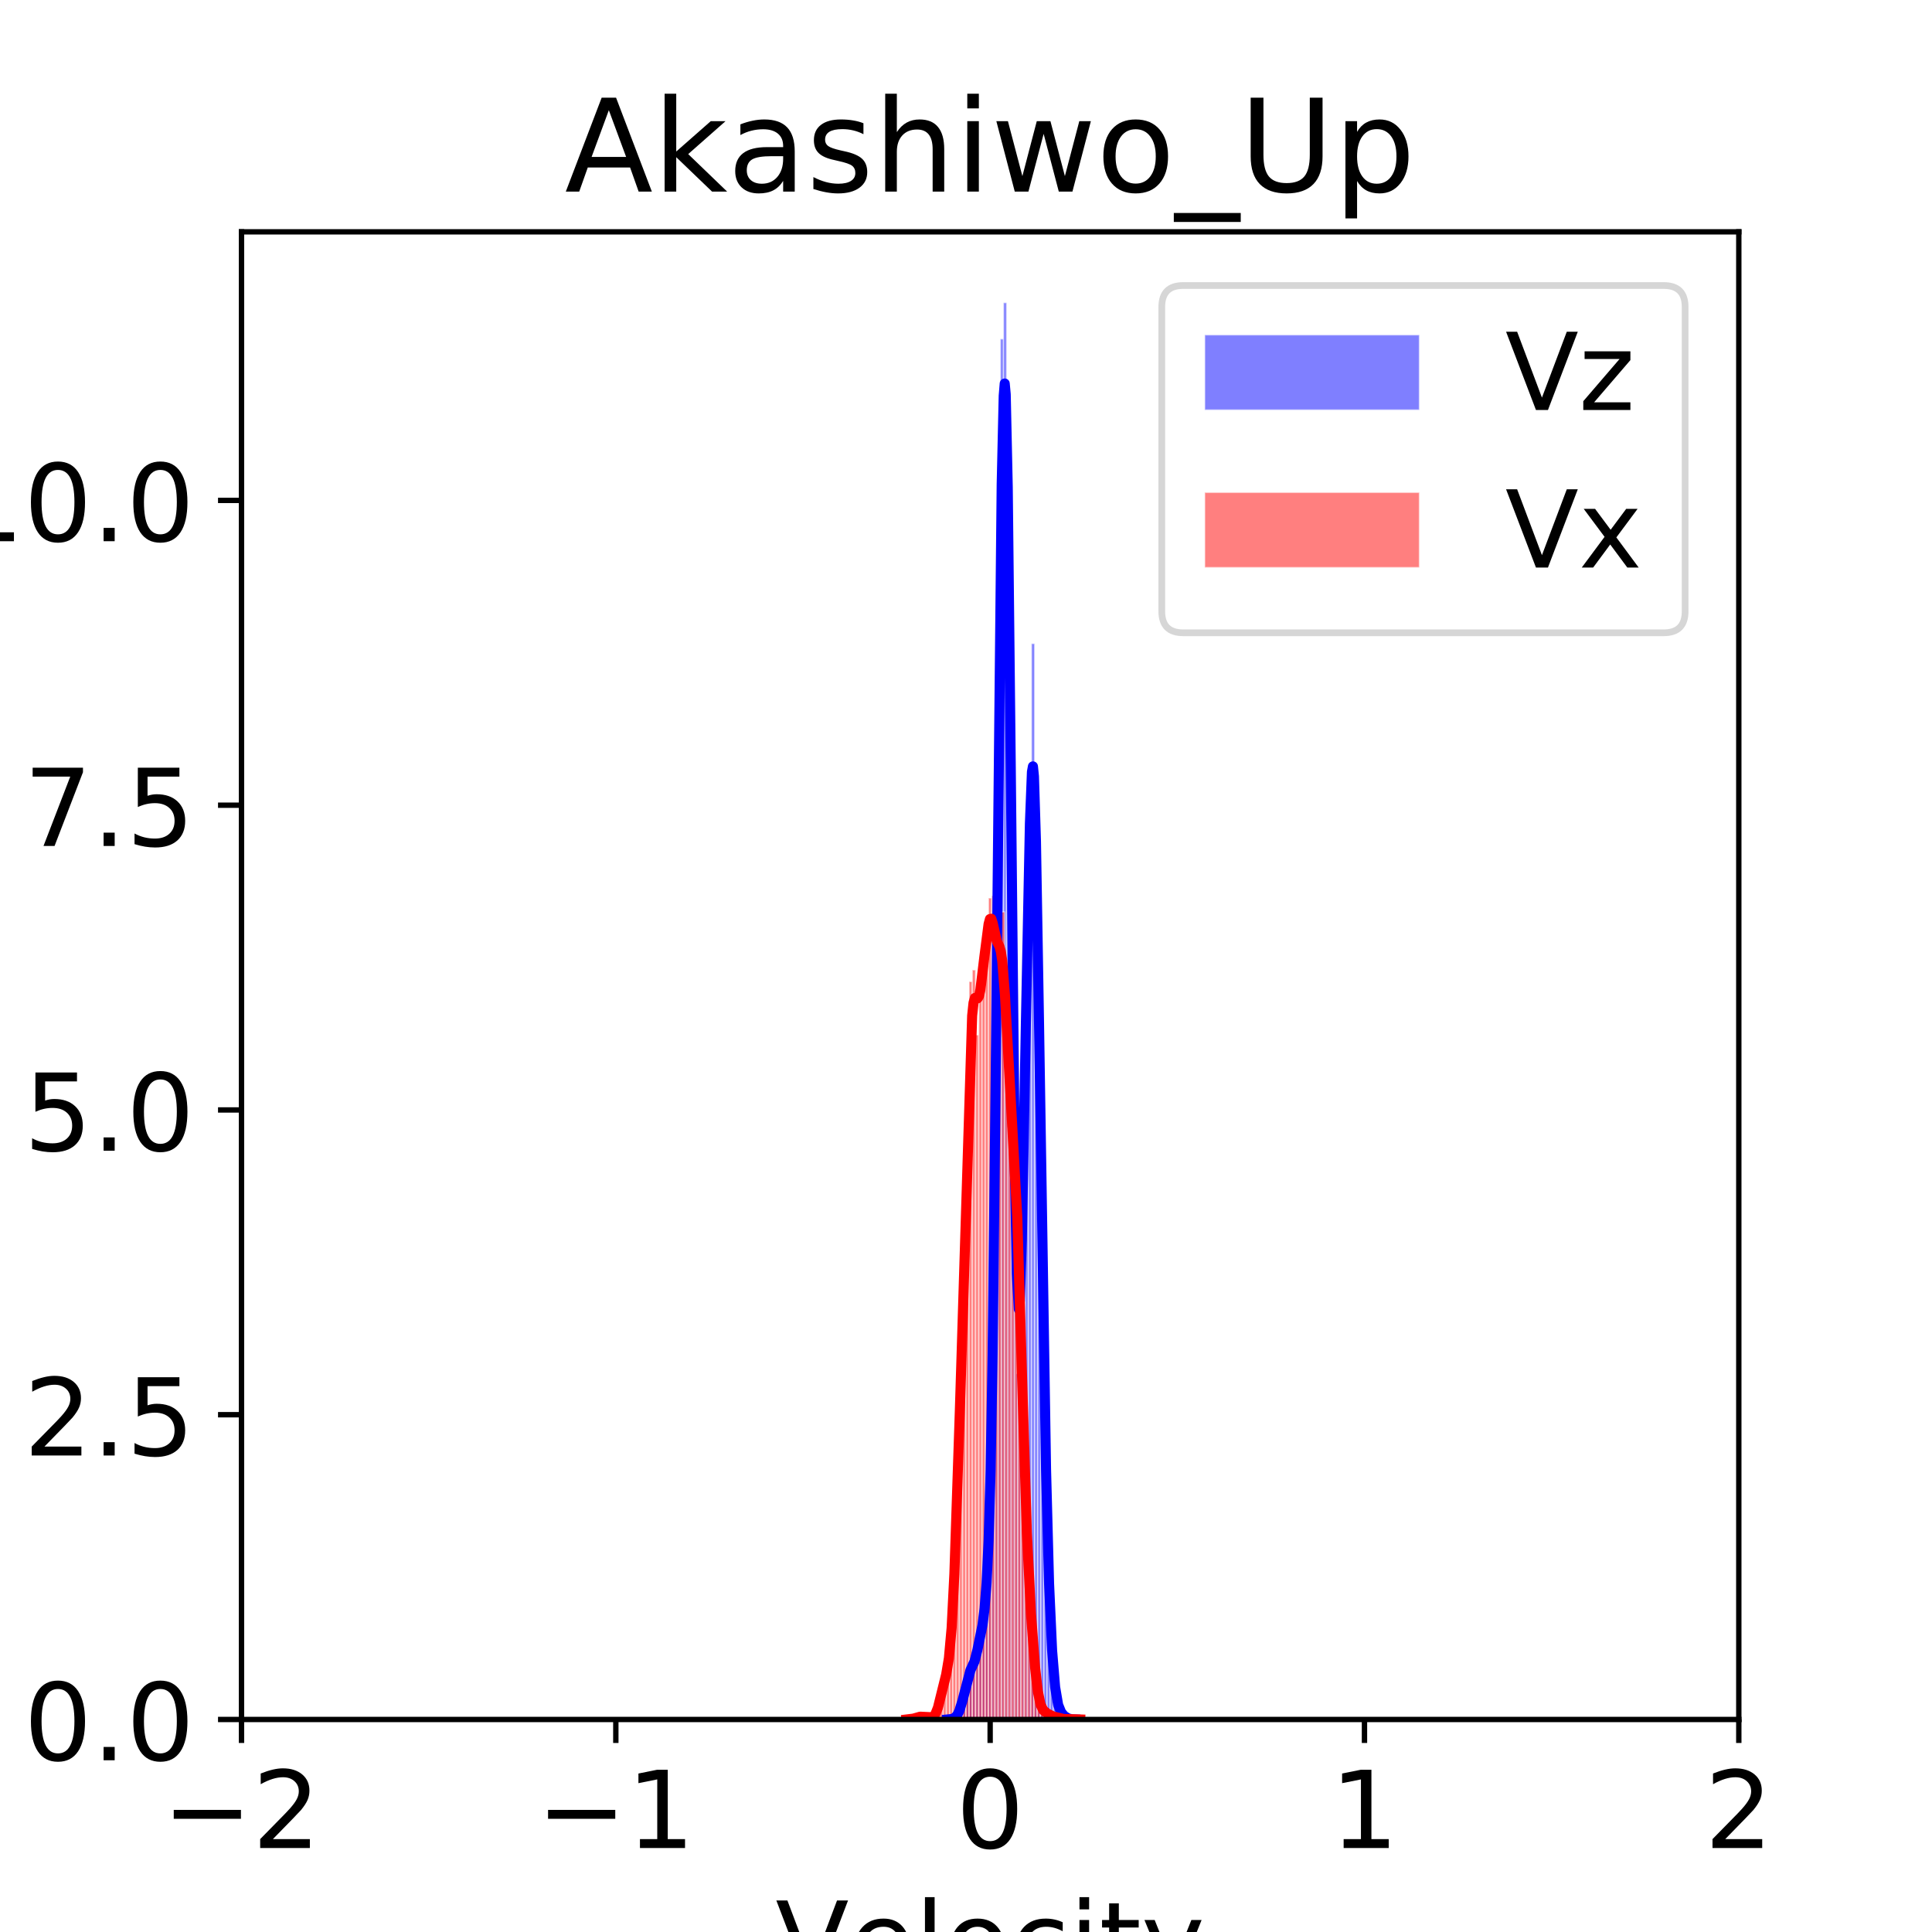 <?xml version="1.0" encoding="utf-8" standalone="no"?>
<!DOCTYPE svg PUBLIC "-//W3C//DTD SVG 1.1//EN"
  "http://www.w3.org/Graphics/SVG/1.1/DTD/svg11.dtd">
<!-- Created with matplotlib (https://matplotlib.org/) -->
<svg height="288pt" version="1.1" viewBox="0 0 288 288" width="288pt" xmlns="http://www.w3.org/2000/svg" xmlns:xlink="http://www.w3.org/1999/xlink">
 <defs>
  <style type="text/css">
*{stroke-linecap:butt;stroke-linejoin:round;}
  </style>
 </defs>
 <g id="figure_1">
  <g id="patch_1">
   <path d="M 0 288 
L 288 288 
L 288 0 
L 0 0 
z
" style="fill:#ffffff;"/>
  </g>
  <g id="axes_1">
   <g id="patch_2">
    <path d="M 36 256.32 
L 259.2 256.32 
L 259.2 34.56 
L 36 34.56 
z
" style="fill:#ffffff;"/>
   </g>
   <g id="patch_3">
    <path clip-path="url(#p0634ae061c)" d="M 142.639 256.32 
L 143.102 256.32 
L 143.102 255.239 
L 142.639 255.239 
z
" style="fill:#0000ff;opacity:0.5;stroke:#ffffff;stroke-linejoin:miter;stroke-width:0.2;"/>
   </g>
   <g id="patch_4">
    <path clip-path="url(#p0634ae061c)" d="M 143.102 256.32 
L 143.566 256.32 
L 143.566 255.239 
L 143.102 255.239 
z
" style="fill:#0000ff;opacity:0.5;stroke:#ffffff;stroke-linejoin:miter;stroke-width:0.2;"/>
   </g>
   <g id="patch_5">
    <path clip-path="url(#p0634ae061c)" d="M 143.566 256.32 
L 144.029 256.32 
L 144.029 252.355 
L 143.566 252.355 
z
" style="fill:#0000ff;opacity:0.5;stroke:#ffffff;stroke-linejoin:miter;stroke-width:0.2;"/>
   </g>
   <g id="patch_6">
    <path clip-path="url(#p0634ae061c)" d="M 144.029 256.32 
L 144.492 256.32 
L 144.492 248.391 
L 144.029 248.391 
z
" style="fill:#0000ff;opacity:0.5;stroke:#ffffff;stroke-linejoin:miter;stroke-width:0.2;"/>
   </g>
   <g id="patch_7">
    <path clip-path="url(#p0634ae061c)" d="M 144.492 256.32 
L 144.956 256.32 
L 144.956 249.112 
L 144.492 249.112 
z
" style="fill:#0000ff;opacity:0.5;stroke:#ffffff;stroke-linejoin:miter;stroke-width:0.2;"/>
   </g>
   <g id="patch_8">
    <path clip-path="url(#p0634ae061c)" d="M 144.956 256.32 
L 145.419 256.32 
L 145.419 249.112 
L 144.956 249.112 
z
" style="fill:#0000ff;opacity:0.5;stroke:#ffffff;stroke-linejoin:miter;stroke-width:0.2;"/>
   </g>
   <g id="patch_9">
    <path clip-path="url(#p0634ae061c)" d="M 145.419 256.32 
L 145.883 256.32 
L 145.883 246.589 
L 145.419 246.589 
z
" style="fill:#0000ff;opacity:0.5;stroke:#ffffff;stroke-linejoin:miter;stroke-width:0.2;"/>
   </g>
   <g id="patch_10">
    <path clip-path="url(#p0634ae061c)" d="M 145.883 256.32 
L 146.346 256.32 
L 146.346 242.985 
L 145.883 242.985 
z
" style="fill:#0000ff;opacity:0.5;stroke:#ffffff;stroke-linejoin:miter;stroke-width:0.2;"/>
   </g>
   <g id="patch_11">
    <path clip-path="url(#p0634ae061c)" d="M 146.346 256.32 
L 146.81 256.32 
L 146.81 244.426 
L 146.346 244.426 
z
" style="fill:#0000ff;opacity:0.5;stroke:#ffffff;stroke-linejoin:miter;stroke-width:0.2;"/>
   </g>
   <g id="patch_12">
    <path clip-path="url(#p0634ae061c)" d="M 146.81 256.32 
L 147.273 256.32 
L 147.273 236.497 
L 146.81 236.497 
z
" style="fill:#0000ff;opacity:0.5;stroke:#ffffff;stroke-linejoin:miter;stroke-width:0.2;"/>
   </g>
   <g id="patch_13">
    <path clip-path="url(#p0634ae061c)" d="M 147.273 256.32 
L 147.736 256.32 
L 147.736 230.01 
L 147.273 230.01 
z
" style="fill:#0000ff;opacity:0.5;stroke:#ffffff;stroke-linejoin:miter;stroke-width:0.2;"/>
   </g>
   <g id="patch_14">
    <path clip-path="url(#p0634ae061c)" d="M 147.736 256.32 
L 148.2 256.32 
L 148.2 216.315 
L 147.736 216.315 
z
" style="fill:#0000ff;opacity:0.5;stroke:#ffffff;stroke-linejoin:miter;stroke-width:0.2;"/>
   </g>
   <g id="patch_15">
    <path clip-path="url(#p0634ae061c)" d="M 148.2 256.32 
L 148.663 256.32 
L 148.663 167.299 
L 148.2 167.299 
z
" style="fill:#0000ff;opacity:0.5;stroke:#ffffff;stroke-linejoin:miter;stroke-width:0.2;"/>
   </g>
   <g id="patch_16">
    <path clip-path="url(#p0634ae061c)" d="M 148.663 256.32 
L 149.127 256.32 
L 149.127 102.065 
L 148.663 102.065 
z
" style="fill:#0000ff;opacity:0.5;stroke:#ffffff;stroke-linejoin:miter;stroke-width:0.2;"/>
   </g>
   <g id="patch_17">
    <path clip-path="url(#p0634ae061c)" d="M 149.127 256.32 
L 149.59 256.32 
L 149.59 50.526 
L 149.127 50.526 
z
" style="fill:#0000ff;opacity:0.5;stroke:#ffffff;stroke-linejoin:miter;stroke-width:0.2;"/>
   </g>
   <g id="patch_18">
    <path clip-path="url(#p0634ae061c)" d="M 149.59 256.32 
L 150.054 256.32 
L 150.054 45.12 
L 149.59 45.12 
z
" style="fill:#0000ff;opacity:0.5;stroke:#ffffff;stroke-linejoin:miter;stroke-width:0.2;"/>
   </g>
   <g id="patch_19">
    <path clip-path="url(#p0634ae061c)" d="M 150.054 256.32 
L 150.517 256.32 
L 150.517 59.176 
L 150.054 59.176 
z
" style="fill:#0000ff;opacity:0.5;stroke:#ffffff;stroke-linejoin:miter;stroke-width:0.2;"/>
   </g>
   <g id="patch_20">
    <path clip-path="url(#p0634ae061c)" d="M 150.517 256.32 
L 150.98 256.32 
L 150.98 119.725 
L 150.517 119.725 
z
" style="fill:#0000ff;opacity:0.5;stroke:#ffffff;stroke-linejoin:miter;stroke-width:0.2;"/>
   </g>
   <g id="patch_21">
    <path clip-path="url(#p0634ae061c)" d="M 150.98 256.32 
L 151.444 256.32 
L 151.444 187.482 
L 150.98 187.482 
z
" style="fill:#0000ff;opacity:0.5;stroke:#ffffff;stroke-linejoin:miter;stroke-width:0.2;"/>
   </g>
   <g id="patch_22">
    <path clip-path="url(#p0634ae061c)" d="M 151.444 256.32 
L 151.907 256.32 
L 151.907 204.781 
L 151.444 204.781 
z
" style="fill:#0000ff;opacity:0.5;stroke:#ffffff;stroke-linejoin:miter;stroke-width:0.2;"/>
   </g>
   <g id="patch_23">
    <path clip-path="url(#p0634ae061c)" d="M 151.907 256.32 
L 152.371 256.32 
L 152.371 203.7 
L 151.907 203.7 
z
" style="fill:#0000ff;opacity:0.5;stroke:#ffffff;stroke-linejoin:miter;stroke-width:0.2;"/>
   </g>
   <g id="patch_24">
    <path clip-path="url(#p0634ae061c)" d="M 152.371 256.32 
L 152.834 256.32 
L 152.834 174.507 
L 152.371 174.507 
z
" style="fill:#0000ff;opacity:0.5;stroke:#ffffff;stroke-linejoin:miter;stroke-width:0.2;"/>
   </g>
   <g id="patch_25">
    <path clip-path="url(#p0634ae061c)" d="M 152.834 256.32 
L 153.298 256.32 
L 153.298 141.349 
L 152.834 141.349 
z
" style="fill:#0000ff;opacity:0.5;stroke:#ffffff;stroke-linejoin:miter;stroke-width:0.2;"/>
   </g>
   <g id="patch_26">
    <path clip-path="url(#p0634ae061c)" d="M 153.298 256.32 
L 153.761 256.32 
L 153.761 117.202 
L 153.298 117.202 
z
" style="fill:#0000ff;opacity:0.5;stroke:#ffffff;stroke-linejoin:miter;stroke-width:0.2;"/>
   </g>
   <g id="patch_27">
    <path clip-path="url(#p0634ae061c)" d="M 153.761 256.32 
L 154.225 256.32 
L 154.225 95.938 
L 153.761 95.938 
z
" style="fill:#0000ff;opacity:0.5;stroke:#ffffff;stroke-linejoin:miter;stroke-width:0.2;"/>
   </g>
   <g id="patch_28">
    <path clip-path="url(#p0634ae061c)" d="M 154.225 256.32 
L 154.688 256.32 
L 154.688 121.527 
L 154.225 121.527 
z
" style="fill:#0000ff;opacity:0.5;stroke:#ffffff;stroke-linejoin:miter;stroke-width:0.2;"/>
   </g>
   <g id="patch_29">
    <path clip-path="url(#p0634ae061c)" d="M 154.688 256.32 
L 155.151 256.32 
L 155.151 153.243 
L 154.688 153.243 
z
" style="fill:#0000ff;opacity:0.5;stroke:#ffffff;stroke-linejoin:miter;stroke-width:0.2;"/>
   </g>
   <g id="patch_30">
    <path clip-path="url(#p0634ae061c)" d="M 155.151 256.32 
L 155.615 256.32 
L 155.615 185.68 
L 155.151 185.68 
z
" style="fill:#0000ff;opacity:0.5;stroke:#ffffff;stroke-linejoin:miter;stroke-width:0.2;"/>
   </g>
   <g id="patch_31">
    <path clip-path="url(#p0634ae061c)" d="M 155.615 256.32 
L 156.078 256.32 
L 156.078 223.523 
L 155.615 223.523 
z
" style="fill:#0000ff;opacity:0.5;stroke:#ffffff;stroke-linejoin:miter;stroke-width:0.2;"/>
   </g>
   <g id="patch_32">
    <path clip-path="url(#p0634ae061c)" d="M 156.078 256.32 
L 156.542 256.32 
L 156.542 237.218 
L 156.078 237.218 
z
" style="fill:#0000ff;opacity:0.5;stroke:#ffffff;stroke-linejoin:miter;stroke-width:0.2;"/>
   </g>
   <g id="patch_33">
    <path clip-path="url(#p0634ae061c)" d="M 156.542 256.32 
L 157.005 256.32 
L 157.005 248.031 
L 156.542 248.031 
z
" style="fill:#0000ff;opacity:0.5;stroke:#ffffff;stroke-linejoin:miter;stroke-width:0.2;"/>
   </g>
   <g id="patch_34">
    <path clip-path="url(#p0634ae061c)" d="M 157.005 256.32 
L 157.469 256.32 
L 157.469 252.716 
L 157.005 252.716 
z
" style="fill:#0000ff;opacity:0.5;stroke:#ffffff;stroke-linejoin:miter;stroke-width:0.2;"/>
   </g>
   <g id="patch_35">
    <path clip-path="url(#p0634ae061c)" d="M 157.469 256.32 
L 157.932 256.32 
L 157.932 254.518 
L 157.469 254.518 
z
" style="fill:#0000ff;opacity:0.5;stroke:#ffffff;stroke-linejoin:miter;stroke-width:0.2;"/>
   </g>
   <g id="patch_36">
    <path clip-path="url(#p0634ae061c)" d="M 157.932 256.32 
L 158.395 256.32 
L 158.395 255.96 
L 157.932 255.96 
z
" style="fill:#0000ff;opacity:0.5;stroke:#ffffff;stroke-linejoin:miter;stroke-width:0.2;"/>
   </g>
   <g id="patch_37">
    <path clip-path="url(#p0634ae061c)" d="M 158.395 256.32 
L 158.859 256.32 
L 158.859 255.599 
L 158.395 255.599 
z
" style="fill:#0000ff;opacity:0.5;stroke:#ffffff;stroke-linejoin:miter;stroke-width:0.2;"/>
   </g>
   <g id="patch_38">
    <path clip-path="url(#p0634ae061c)" d="M 136.731 256.32 
L 137.214 256.32 
L 137.214 255.282 
L 136.731 255.282 
z
" style="fill:#ff0000;opacity:0.5;stroke:#ffffff;stroke-linejoin:miter;stroke-width:0.2;"/>
   </g>
   <g id="patch_39">
    <path clip-path="url(#p0634ae061c)" d="M 137.214 256.32 
L 137.697 256.32 
L 137.697 256.32 
L 137.214 256.32 
z
" style="fill:#ff0000;opacity:0.5;stroke:#ffffff;stroke-linejoin:miter;stroke-width:0.2;"/>
   </g>
   <g id="patch_40">
    <path clip-path="url(#p0634ae061c)" d="M 137.697 256.32 
L 138.18 256.32 
L 138.18 255.974 
L 137.697 255.974 
z
" style="fill:#ff0000;opacity:0.5;stroke:#ffffff;stroke-linejoin:miter;stroke-width:0.2;"/>
   </g>
   <g id="patch_41">
    <path clip-path="url(#p0634ae061c)" d="M 138.18 256.32 
L 138.663 256.32 
L 138.663 255.974 
L 138.18 255.974 
z
" style="fill:#ff0000;opacity:0.5;stroke:#ffffff;stroke-linejoin:miter;stroke-width:0.2;"/>
   </g>
   <g id="patch_42">
    <path clip-path="url(#p0634ae061c)" d="M 138.663 256.32 
L 139.146 256.32 
L 139.146 256.32 
L 138.663 256.32 
z
" style="fill:#ff0000;opacity:0.5;stroke:#ffffff;stroke-linejoin:miter;stroke-width:0.2;"/>
   </g>
   <g id="patch_43">
    <path clip-path="url(#p0634ae061c)" d="M 139.146 256.32 
L 139.629 256.32 
L 139.629 255.974 
L 139.146 255.974 
z
" style="fill:#ff0000;opacity:0.5;stroke:#ffffff;stroke-linejoin:miter;stroke-width:0.2;"/>
   </g>
   <g id="patch_44">
    <path clip-path="url(#p0634ae061c)" d="M 139.629 256.32 
L 140.111 256.32 
L 140.111 255.628 
L 139.629 255.628 
z
" style="fill:#ff0000;opacity:0.5;stroke:#ffffff;stroke-linejoin:miter;stroke-width:0.2;"/>
   </g>
   <g id="patch_45">
    <path clip-path="url(#p0634ae061c)" d="M 140.111 256.32 
L 140.594 256.32 
L 140.594 252.169 
L 140.111 252.169 
z
" style="fill:#ff0000;opacity:0.5;stroke:#ffffff;stroke-linejoin:miter;stroke-width:0.2;"/>
   </g>
   <g id="patch_46">
    <path clip-path="url(#p0634ae061c)" d="M 140.594 256.32 
L 141.077 256.32 
L 141.077 250.093 
L 140.594 250.093 
z
" style="fill:#ff0000;opacity:0.5;stroke:#ffffff;stroke-linejoin:miter;stroke-width:0.2;"/>
   </g>
   <g id="patch_47">
    <path clip-path="url(#p0634ae061c)" d="M 141.077 256.32 
L 141.56 256.32 
L 141.56 248.71 
L 141.077 248.71 
z
" style="fill:#ff0000;opacity:0.5;stroke:#ffffff;stroke-linejoin:miter;stroke-width:0.2;"/>
   </g>
   <g id="patch_48">
    <path clip-path="url(#p0634ae061c)" d="M 141.56 256.32 
L 142.043 256.32 
L 142.043 248.364 
L 141.56 248.364 
z
" style="fill:#ff0000;opacity:0.5;stroke:#ffffff;stroke-linejoin:miter;stroke-width:0.2;"/>
   </g>
   <g id="patch_49">
    <path clip-path="url(#p0634ae061c)" d="M 142.043 256.32 
L 142.526 256.32 
L 142.526 239.37 
L 142.043 239.37 
z
" style="fill:#ff0000;opacity:0.5;stroke:#ffffff;stroke-linejoin:miter;stroke-width:0.2;"/>
   </g>
   <g id="patch_50">
    <path clip-path="url(#p0634ae061c)" d="M 142.526 256.32 
L 143.008 256.32 
L 143.008 217.923 
L 142.526 217.923 
z
" style="fill:#ff0000;opacity:0.5;stroke:#ffffff;stroke-linejoin:miter;stroke-width:0.2;"/>
   </g>
   <g id="patch_51">
    <path clip-path="url(#p0634ae061c)" d="M 143.008 256.32 
L 143.491 256.32 
L 143.491 206.853 
L 143.008 206.853 
z
" style="fill:#ff0000;opacity:0.5;stroke:#ffffff;stroke-linejoin:miter;stroke-width:0.2;"/>
   </g>
   <g id="patch_52">
    <path clip-path="url(#p0634ae061c)" d="M 143.491 256.32 
L 143.974 256.32 
L 143.974 188.174 
L 143.491 188.174 
z
" style="fill:#ff0000;opacity:0.5;stroke:#ffffff;stroke-linejoin:miter;stroke-width:0.2;"/>
   </g>
   <g id="patch_53">
    <path clip-path="url(#p0634ae061c)" d="M 143.974 256.32 
L 144.457 256.32 
L 144.457 164.997 
L 143.974 164.997 
z
" style="fill:#ff0000;opacity:0.5;stroke:#ffffff;stroke-linejoin:miter;stroke-width:0.2;"/>
   </g>
   <g id="patch_54">
    <path clip-path="url(#p0634ae061c)" d="M 144.457 256.32 
L 144.94 256.32 
L 144.94 146.318 
L 144.457 146.318 
z
" style="fill:#ff0000;opacity:0.5;stroke:#ffffff;stroke-linejoin:miter;stroke-width:0.2;"/>
   </g>
   <g id="patch_55">
    <path clip-path="url(#p0634ae061c)" d="M 144.94 256.32 
L 145.423 256.32 
L 145.423 144.588 
L 144.94 144.588 
z
" style="fill:#ff0000;opacity:0.5;stroke:#ffffff;stroke-linejoin:miter;stroke-width:0.2;"/>
   </g>
   <g id="patch_56">
    <path clip-path="url(#p0634ae061c)" d="M 145.423 256.32 
L 145.906 256.32 
L 145.906 154.274 
L 145.423 154.274 
z
" style="fill:#ff0000;opacity:0.5;stroke:#ffffff;stroke-linejoin:miter;stroke-width:0.2;"/>
   </g>
   <g id="patch_57">
    <path clip-path="url(#p0634ae061c)" d="M 145.906 256.32 
L 146.388 256.32 
L 146.388 149.085 
L 145.906 149.085 
z
" style="fill:#ff0000;opacity:0.5;stroke:#ffffff;stroke-linejoin:miter;stroke-width:0.2;"/>
   </g>
   <g id="patch_58">
    <path clip-path="url(#p0634ae061c)" d="M 146.388 256.32 
L 146.871 256.32 
L 146.871 142.166 
L 146.388 142.166 
z
" style="fill:#ff0000;opacity:0.5;stroke:#ffffff;stroke-linejoin:miter;stroke-width:0.2;"/>
   </g>
   <g id="patch_59">
    <path clip-path="url(#p0634ae061c)" d="M 146.871 256.32 
L 147.354 256.32 
L 147.354 141.821 
L 146.871 141.821 
z
" style="fill:#ff0000;opacity:0.5;stroke:#ffffff;stroke-linejoin:miter;stroke-width:0.2;"/>
   </g>
   <g id="patch_60">
    <path clip-path="url(#p0634ae061c)" d="M 147.354 256.32 
L 147.837 256.32 
L 147.837 133.864 
L 147.354 133.864 
z
" style="fill:#ff0000;opacity:0.5;stroke:#ffffff;stroke-linejoin:miter;stroke-width:0.2;"/>
   </g>
   <g id="patch_61">
    <path clip-path="url(#p0634ae061c)" d="M 147.837 256.32 
L 148.32 256.32 
L 148.32 133.518 
L 147.837 133.518 
z
" style="fill:#ff0000;opacity:0.5;stroke:#ffffff;stroke-linejoin:miter;stroke-width:0.2;"/>
   </g>
   <g id="patch_62">
    <path clip-path="url(#p0634ae061c)" d="M 148.32 256.32 
L 148.803 256.32 
L 148.803 146.663 
L 148.32 146.663 
z
" style="fill:#ff0000;opacity:0.5;stroke:#ffffff;stroke-linejoin:miter;stroke-width:0.2;"/>
   </g>
   <g id="patch_63">
    <path clip-path="url(#p0634ae061c)" d="M 148.803 256.32 
L 149.285 256.32 
L 149.285 139.399 
L 148.803 139.399 
z
" style="fill:#ff0000;opacity:0.5;stroke:#ffffff;stroke-linejoin:miter;stroke-width:0.2;"/>
   </g>
   <g id="patch_64">
    <path clip-path="url(#p0634ae061c)" d="M 149.285 256.32 
L 149.768 256.32 
L 149.768 135.94 
L 149.285 135.94 
z
" style="fill:#ff0000;opacity:0.5;stroke:#ffffff;stroke-linejoin:miter;stroke-width:0.2;"/>
   </g>
   <g id="patch_65">
    <path clip-path="url(#p0634ae061c)" d="M 149.768 256.32 
L 150.251 256.32 
L 150.251 150.469 
L 149.768 150.469 
z
" style="fill:#ff0000;opacity:0.5;stroke:#ffffff;stroke-linejoin:miter;stroke-width:0.2;"/>
   </g>
   <g id="patch_66">
    <path clip-path="url(#p0634ae061c)" d="M 150.251 256.32 
L 150.734 256.32 
L 150.734 168.11 
L 150.251 168.11 
z
" style="fill:#ff0000;opacity:0.5;stroke:#ffffff;stroke-linejoin:miter;stroke-width:0.2;"/>
   </g>
   <g id="patch_67">
    <path clip-path="url(#p0634ae061c)" d="M 150.734 256.32 
L 151.217 256.32 
L 151.217 166.727 
L 150.734 166.727 
z
" style="fill:#ff0000;opacity:0.5;stroke:#ffffff;stroke-linejoin:miter;stroke-width:0.2;"/>
   </g>
   <g id="patch_68">
    <path clip-path="url(#p0634ae061c)" d="M 151.217 256.32 
L 151.7 256.32 
L 151.7 170.878 
L 151.217 170.878 
z
" style="fill:#ff0000;opacity:0.5;stroke:#ffffff;stroke-linejoin:miter;stroke-width:0.2;"/>
   </g>
   <g id="patch_69">
    <path clip-path="url(#p0634ae061c)" d="M 151.7 256.32 
L 152.183 256.32 
L 152.183 190.249 
L 151.7 190.249 
z
" style="fill:#ff0000;opacity:0.5;stroke:#ffffff;stroke-linejoin:miter;stroke-width:0.2;"/>
   </g>
   <g id="patch_70">
    <path clip-path="url(#p0634ae061c)" d="M 152.183 256.32 
L 152.665 256.32 
L 152.665 208.583 
L 152.183 208.583 
z
" style="fill:#ff0000;opacity:0.5;stroke:#ffffff;stroke-linejoin:miter;stroke-width:0.2;"/>
   </g>
   <g id="patch_71">
    <path clip-path="url(#p0634ae061c)" d="M 152.665 256.32 
L 153.148 256.32 
L 153.148 226.571 
L 152.665 226.571 
z
" style="fill:#ff0000;opacity:0.5;stroke:#ffffff;stroke-linejoin:miter;stroke-width:0.2;"/>
   </g>
   <g id="patch_72">
    <path clip-path="url(#p0634ae061c)" d="M 153.148 256.32 
L 153.631 256.32 
L 153.631 238.678 
L 153.148 238.678 
z
" style="fill:#ff0000;opacity:0.5;stroke:#ffffff;stroke-linejoin:miter;stroke-width:0.2;"/>
   </g>
   <g id="patch_73">
    <path clip-path="url(#p0634ae061c)" d="M 153.631 256.32 
L 154.114 256.32 
L 154.114 243.867 
L 153.631 243.867 
z
" style="fill:#ff0000;opacity:0.5;stroke:#ffffff;stroke-linejoin:miter;stroke-width:0.2;"/>
   </g>
   <g id="patch_74">
    <path clip-path="url(#p0634ae061c)" d="M 154.114 256.32 
L 154.597 256.32 
L 154.597 250.439 
L 154.114 250.439 
z
" style="fill:#ff0000;opacity:0.5;stroke:#ffffff;stroke-linejoin:miter;stroke-width:0.2;"/>
   </g>
   <g id="patch_75">
    <path clip-path="url(#p0634ae061c)" d="M 154.597 256.32 
L 155.08 256.32 
L 155.08 254.244 
L 154.597 254.244 
z
" style="fill:#ff0000;opacity:0.5;stroke:#ffffff;stroke-linejoin:miter;stroke-width:0.2;"/>
   </g>
   <g id="patch_76">
    <path clip-path="url(#p0634ae061c)" d="M 155.08 256.32 
L 155.562 256.32 
L 155.562 255.282 
L 155.08 255.282 
z
" style="fill:#ff0000;opacity:0.5;stroke:#ffffff;stroke-linejoin:miter;stroke-width:0.2;"/>
   </g>
   <g id="patch_77">
    <path clip-path="url(#p0634ae061c)" d="M 155.562 256.32 
L 156.045 256.32 
L 156.045 254.936 
L 155.562 254.936 
z
" style="fill:#ff0000;opacity:0.5;stroke:#ffffff;stroke-linejoin:miter;stroke-width:0.2;"/>
   </g>
   <g id="patch_78">
    <path clip-path="url(#p0634ae061c)" d="M 156.045 256.32 
L 156.528 256.32 
L 156.528 255.628 
L 156.045 255.628 
z
" style="fill:#ff0000;opacity:0.5;stroke:#ffffff;stroke-linejoin:miter;stroke-width:0.2;"/>
   </g>
   <g id="patch_79">
    <path clip-path="url(#p0634ae061c)" d="M 156.528 256.32 
L 157.011 256.32 
L 157.011 255.974 
L 156.528 255.974 
z
" style="fill:#ff0000;opacity:0.5;stroke:#ffffff;stroke-linejoin:miter;stroke-width:0.2;"/>
   </g>
   <g id="patch_80">
    <path clip-path="url(#p0634ae061c)" d="M 157.011 256.32 
L 157.494 256.32 
L 157.494 255.974 
L 157.011 255.974 
z
" style="fill:#ff0000;opacity:0.5;stroke:#ffffff;stroke-linejoin:miter;stroke-width:0.2;"/>
   </g>
   <g id="patch_81">
    <path clip-path="url(#p0634ae061c)" d="M 157.494 256.32 
L 157.977 256.32 
L 157.977 255.974 
L 157.494 255.974 
z
" style="fill:#ff0000;opacity:0.5;stroke:#ffffff;stroke-linejoin:miter;stroke-width:0.2;"/>
   </g>
   <g id="patch_82">
    <path clip-path="url(#p0634ae061c)" d="M 157.977 256.32 
L 158.459 256.32 
L 158.459 256.32 
L 157.977 256.32 
z
" style="fill:#ff0000;opacity:0.5;stroke:#ffffff;stroke-linejoin:miter;stroke-width:0.2;"/>
   </g>
   <g id="patch_83">
    <path clip-path="url(#p0634ae061c)" d="M 158.459 256.32 
L 158.942 256.32 
L 158.942 256.32 
L 158.459 256.32 
z
" style="fill:#ff0000;opacity:0.5;stroke:#ffffff;stroke-linejoin:miter;stroke-width:0.2;"/>
   </g>
   <g id="patch_84">
    <path clip-path="url(#p0634ae061c)" d="M 158.942 256.32 
L 159.425 256.32 
L 159.425 255.974 
L 158.942 255.974 
z
" style="fill:#ff0000;opacity:0.5;stroke:#ffffff;stroke-linejoin:miter;stroke-width:0.2;"/>
   </g>
   <g id="matplotlib.axis_1">
    <g id="xtick_1">
     <g id="line2d_1">
      <defs>
       <path d="M 0 0 
L 0 3.5 
" id="m7f69dfad50" style="stroke:#000000;stroke-width:0.8;"/>
      </defs>
      <g>
       <use style="stroke:#000000;stroke-width:0.8;" x="36" xlink:href="#m7f69dfad50" y="256.32"/>
      </g>
     </g>
     <g id="text_1">
      <!-- −2 -->
      <defs>
       <path d="M 10.594 35.5 
L 73.188 35.5 
L 73.188 27.203 
L 10.594 27.203 
z
" id="DejaVuSans-8722"/>
       <path d="M 19.188 8.297 
L 53.609 8.297 
L 53.609 0 
L 7.328 0 
L 7.328 8.297 
Q 12.938 14.109 22.625 23.891 
Q 32.328 33.688 34.812 36.531 
Q 39.547 41.844 41.422 45.531 
Q 43.312 49.219 43.312 52.781 
Q 43.312 58.594 39.234 62.25 
Q 35.156 65.922 28.609 65.922 
Q 23.969 65.922 18.812 64.312 
Q 13.672 62.703 7.812 59.422 
L 7.812 69.391 
Q 13.766 71.781 18.938 73 
Q 24.125 74.219 28.422 74.219 
Q 39.75 74.219 46.484 68.547 
Q 53.219 62.891 53.219 53.422 
Q 53.219 48.922 51.531 44.891 
Q 49.859 40.875 45.406 35.406 
Q 44.188 33.984 37.641 27.219 
Q 31.109 20.453 19.188 8.297 
z
" id="DejaVuSans-50"/>
      </defs>
      <g transform="translate(24.206 275.478)scale(0.16 -0.16)">
       <use xlink:href="#DejaVuSans-8722"/>
       <use x="83.789" xlink:href="#DejaVuSans-50"/>
      </g>
     </g>
    </g>
    <g id="xtick_2">
     <g id="line2d_2">
      <g>
       <use style="stroke:#000000;stroke-width:0.8;" x="91.8" xlink:href="#m7f69dfad50" y="256.32"/>
      </g>
     </g>
     <g id="text_2">
      <!-- −1 -->
      <defs>
       <path d="M 12.406 8.297 
L 28.516 8.297 
L 28.516 63.922 
L 10.984 60.406 
L 10.984 69.391 
L 28.422 72.906 
L 38.281 72.906 
L 38.281 8.297 
L 54.391 8.297 
L 54.391 0 
L 12.406 0 
z
" id="DejaVuSans-49"/>
      </defs>
      <g transform="translate(80.006 275.478)scale(0.16 -0.16)">
       <use xlink:href="#DejaVuSans-8722"/>
       <use x="83.789" xlink:href="#DejaVuSans-49"/>
      </g>
     </g>
    </g>
    <g id="xtick_3">
     <g id="line2d_3">
      <g>
       <use style="stroke:#000000;stroke-width:0.8;" x="147.6" xlink:href="#m7f69dfad50" y="256.32"/>
      </g>
     </g>
     <g id="text_3">
      <!-- 0 -->
      <defs>
       <path d="M 31.781 66.406 
Q 24.172 66.406 20.328 58.906 
Q 16.5 51.422 16.5 36.375 
Q 16.5 21.391 20.328 13.891 
Q 24.172 6.391 31.781 6.391 
Q 39.453 6.391 43.281 13.891 
Q 47.125 21.391 47.125 36.375 
Q 47.125 51.422 43.281 58.906 
Q 39.453 66.406 31.781 66.406 
z
M 31.781 74.219 
Q 44.047 74.219 50.516 64.516 
Q 56.984 54.828 56.984 36.375 
Q 56.984 17.969 50.516 8.266 
Q 44.047 -1.422 31.781 -1.422 
Q 19.531 -1.422 13.062 8.266 
Q 6.594 17.969 6.594 36.375 
Q 6.594 54.828 13.062 64.516 
Q 19.531 74.219 31.781 74.219 
z
" id="DejaVuSans-48"/>
      </defs>
      <g transform="translate(142.51 275.478)scale(0.16 -0.16)">
       <use xlink:href="#DejaVuSans-48"/>
      </g>
     </g>
    </g>
    <g id="xtick_4">
     <g id="line2d_4">
      <g>
       <use style="stroke:#000000;stroke-width:0.8;" x="203.4" xlink:href="#m7f69dfad50" y="256.32"/>
      </g>
     </g>
     <g id="text_4">
      <!-- 1 -->
      <g transform="translate(198.31 275.478)scale(0.16 -0.16)">
       <use xlink:href="#DejaVuSans-49"/>
      </g>
     </g>
    </g>
    <g id="xtick_5">
     <g id="line2d_5">
      <g>
       <use style="stroke:#000000;stroke-width:0.8;" x="259.2" xlink:href="#m7f69dfad50" y="256.32"/>
      </g>
     </g>
     <g id="text_5">
      <!-- 2 -->
      <g transform="translate(254.11 275.478)scale(0.16 -0.16)">
       <use xlink:href="#DejaVuSans-50"/>
      </g>
     </g>
    </g>
    <g id="text_6">
     <!-- Velocity -->
     <defs>
      <path d="M 28.609 0 
L 0.781 72.906 
L 11.078 72.906 
L 34.188 11.531 
L 57.328 72.906 
L 67.578 72.906 
L 39.797 0 
z
" id="DejaVuSans-86"/>
      <path d="M 56.203 29.594 
L 56.203 25.203 
L 14.891 25.203 
Q 15.484 15.922 20.484 11.062 
Q 25.484 6.203 34.422 6.203 
Q 39.594 6.203 44.453 7.469 
Q 49.312 8.734 54.109 11.281 
L 54.109 2.781 
Q 49.266 0.734 44.188 -0.344 
Q 39.109 -1.422 33.891 -1.422 
Q 20.797 -1.422 13.156 6.188 
Q 5.516 13.812 5.516 26.812 
Q 5.516 40.234 12.766 48.109 
Q 20.016 56 32.328 56 
Q 43.359 56 49.781 48.891 
Q 56.203 41.797 56.203 29.594 
z
M 47.219 32.234 
Q 47.125 39.594 43.094 43.984 
Q 39.062 48.391 32.422 48.391 
Q 24.906 48.391 20.391 44.141 
Q 15.875 39.891 15.188 32.172 
z
" id="DejaVuSans-101"/>
      <path d="M 9.422 75.984 
L 18.406 75.984 
L 18.406 0 
L 9.422 0 
z
" id="DejaVuSans-108"/>
      <path d="M 30.609 48.391 
Q 23.391 48.391 19.188 42.75 
Q 14.984 37.109 14.984 27.297 
Q 14.984 17.484 19.156 11.844 
Q 23.344 6.203 30.609 6.203 
Q 37.797 6.203 41.984 11.859 
Q 46.188 17.531 46.188 27.297 
Q 46.188 37.016 41.984 42.703 
Q 37.797 48.391 30.609 48.391 
z
M 30.609 56 
Q 42.328 56 49.016 48.375 
Q 55.719 40.766 55.719 27.297 
Q 55.719 13.875 49.016 6.219 
Q 42.328 -1.422 30.609 -1.422 
Q 18.844 -1.422 12.172 6.219 
Q 5.516 13.875 5.516 27.297 
Q 5.516 40.766 12.172 48.375 
Q 18.844 56 30.609 56 
z
" id="DejaVuSans-111"/>
      <path d="M 48.781 52.594 
L 48.781 44.188 
Q 44.969 46.297 41.141 47.344 
Q 37.312 48.391 33.406 48.391 
Q 24.656 48.391 19.812 42.844 
Q 14.984 37.312 14.984 27.297 
Q 14.984 17.281 19.812 11.734 
Q 24.656 6.203 33.406 6.203 
Q 37.312 6.203 41.141 7.25 
Q 44.969 8.297 48.781 10.406 
L 48.781 2.094 
Q 45.016 0.344 40.984 -0.531 
Q 36.969 -1.422 32.422 -1.422 
Q 20.062 -1.422 12.781 6.344 
Q 5.516 14.109 5.516 27.297 
Q 5.516 40.672 12.859 48.328 
Q 20.219 56 33.016 56 
Q 37.156 56 41.109 55.141 
Q 45.062 54.297 48.781 52.594 
z
" id="DejaVuSans-99"/>
      <path d="M 9.422 54.688 
L 18.406 54.688 
L 18.406 0 
L 9.422 0 
z
M 9.422 75.984 
L 18.406 75.984 
L 18.406 64.594 
L 9.422 64.594 
z
" id="DejaVuSans-105"/>
      <path d="M 18.312 70.219 
L 18.312 54.688 
L 36.812 54.688 
L 36.812 47.703 
L 18.312 47.703 
L 18.312 18.016 
Q 18.312 11.328 20.141 9.422 
Q 21.969 7.516 27.594 7.516 
L 36.812 7.516 
L 36.812 0 
L 27.594 0 
Q 17.188 0 13.234 3.875 
Q 9.281 7.766 9.281 18.016 
L 9.281 47.703 
L 2.688 47.703 
L 2.688 54.688 
L 9.281 54.688 
L 9.281 70.219 
z
" id="DejaVuSans-116"/>
      <path d="M 32.172 -5.078 
Q 28.375 -14.844 24.75 -17.812 
Q 21.141 -20.797 15.094 -20.797 
L 7.906 -20.797 
L 7.906 -13.281 
L 13.188 -13.281 
Q 16.891 -13.281 18.938 -11.516 
Q 21 -9.766 23.484 -3.219 
L 25.094 0.875 
L 2.984 54.688 
L 12.5 54.688 
L 29.594 11.922 
L 46.688 54.688 
L 56.203 54.688 
z
" id="DejaVuSans-121"/>
     </defs>
     <g transform="translate(115.604 294.962)scale(0.16 -0.16)">
      <use xlink:href="#DejaVuSans-86"/>
      <use x="68.299" xlink:href="#DejaVuSans-101"/>
      <use x="129.822" xlink:href="#DejaVuSans-108"/>
      <use x="157.605" xlink:href="#DejaVuSans-111"/>
      <use x="218.787" xlink:href="#DejaVuSans-99"/>
      <use x="273.768" xlink:href="#DejaVuSans-105"/>
      <use x="301.551" xlink:href="#DejaVuSans-116"/>
      <use x="340.76" xlink:href="#DejaVuSans-121"/>
     </g>
    </g>
   </g>
   <g id="matplotlib.axis_2">
    <g id="ytick_1">
     <g id="line2d_6">
      <defs>
       <path d="M 0 0 
L -3.5 0 
" id="m2116ca6ea4" style="stroke:#000000;stroke-width:0.8;"/>
      </defs>
      <g>
       <use style="stroke:#000000;stroke-width:0.8;" x="36" xlink:href="#m2116ca6ea4" y="256.32"/>
      </g>
     </g>
     <g id="text_7">
      <!-- 0.0 -->
      <defs>
       <path d="M 10.688 12.406 
L 21 12.406 
L 21 0 
L 10.688 0 
z
" id="DejaVuSans-46"/>
      </defs>
      <g transform="translate(3.555 262.399)scale(0.16 -0.16)">
       <use xlink:href="#DejaVuSans-48"/>
       <use x="63.623" xlink:href="#DejaVuSans-46"/>
       <use x="95.41" xlink:href="#DejaVuSans-48"/>
      </g>
     </g>
    </g>
    <g id="ytick_2">
     <g id="line2d_7">
      <g>
       <use style="stroke:#000000;stroke-width:0.8;" x="36" xlink:href="#m2116ca6ea4" y="210.889"/>
      </g>
     </g>
     <g id="text_8">
      <!-- 2.5 -->
      <defs>
       <path d="M 10.797 72.906 
L 49.516 72.906 
L 49.516 64.594 
L 19.828 64.594 
L 19.828 46.734 
Q 21.969 47.469 24.109 47.828 
Q 26.266 48.188 28.422 48.188 
Q 40.625 48.188 47.75 41.5 
Q 54.891 34.812 54.891 23.391 
Q 54.891 11.625 47.562 5.094 
Q 40.234 -1.422 26.906 -1.422 
Q 22.312 -1.422 17.547 -0.641 
Q 12.797 0.141 7.719 1.703 
L 7.719 11.625 
Q 12.109 9.234 16.797 8.062 
Q 21.484 6.891 26.703 6.891 
Q 35.156 6.891 40.078 11.328 
Q 45.016 15.766 45.016 23.391 
Q 45.016 31 40.078 35.438 
Q 35.156 39.891 26.703 39.891 
Q 22.75 39.891 18.812 39.016 
Q 14.891 38.141 10.797 36.281 
z
" id="DejaVuSans-53"/>
      </defs>
      <g transform="translate(3.555 216.968)scale(0.16 -0.16)">
       <use xlink:href="#DejaVuSans-50"/>
       <use x="63.623" xlink:href="#DejaVuSans-46"/>
       <use x="95.41" xlink:href="#DejaVuSans-53"/>
      </g>
     </g>
    </g>
    <g id="ytick_3">
     <g id="line2d_8">
      <g>
       <use style="stroke:#000000;stroke-width:0.8;" x="36" xlink:href="#m2116ca6ea4" y="165.459"/>
      </g>
     </g>
     <g id="text_9">
      <!-- 5.0 -->
      <g transform="translate(3.555 171.537)scale(0.16 -0.16)">
       <use xlink:href="#DejaVuSans-53"/>
       <use x="63.623" xlink:href="#DejaVuSans-46"/>
       <use x="95.41" xlink:href="#DejaVuSans-48"/>
      </g>
     </g>
    </g>
    <g id="ytick_4">
     <g id="line2d_9">
      <g>
       <use style="stroke:#000000;stroke-width:0.8;" x="36" xlink:href="#m2116ca6ea4" y="120.028"/>
      </g>
     </g>
     <g id="text_10">
      <!-- 7.5 -->
      <defs>
       <path d="M 8.203 72.906 
L 55.078 72.906 
L 55.078 68.703 
L 28.609 0 
L 18.312 0 
L 43.219 64.594 
L 8.203 64.594 
z
" id="DejaVuSans-55"/>
      </defs>
      <g transform="translate(3.555 126.107)scale(0.16 -0.16)">
       <use xlink:href="#DejaVuSans-55"/>
       <use x="63.623" xlink:href="#DejaVuSans-46"/>
       <use x="95.41" xlink:href="#DejaVuSans-53"/>
      </g>
     </g>
    </g>
    <g id="ytick_5">
     <g id="line2d_10">
      <g>
       <use style="stroke:#000000;stroke-width:0.8;" x="36" xlink:href="#m2116ca6ea4" y="74.597"/>
      </g>
     </g>
     <g id="text_11">
      <!-- 10.0 -->
      <g transform="translate(-6.625 80.676)scale(0.16 -0.16)">
       <use xlink:href="#DejaVuSans-49"/>
       <use x="63.623" xlink:href="#DejaVuSans-48"/>
       <use x="127.246" xlink:href="#DejaVuSans-46"/>
       <use x="159.033" xlink:href="#DejaVuSans-48"/>
      </g>
     </g>
    </g>
    <g id="text_12">
     <!-- PDF -->
     <defs>
      <path d="M 19.672 64.797 
L 19.672 37.406 
L 32.078 37.406 
Q 38.969 37.406 42.719 40.969 
Q 46.484 44.531 46.484 51.125 
Q 46.484 57.672 42.719 61.234 
Q 38.969 64.797 32.078 64.797 
z
M 9.812 72.906 
L 32.078 72.906 
Q 44.344 72.906 50.609 67.359 
Q 56.891 61.812 56.891 51.125 
Q 56.891 40.328 50.609 34.812 
Q 44.344 29.297 32.078 29.297 
L 19.672 29.297 
L 19.672 0 
L 9.812 0 
z
" id="DejaVuSans-80"/>
      <path d="M 19.672 64.797 
L 19.672 8.109 
L 31.594 8.109 
Q 46.688 8.109 53.688 14.938 
Q 60.688 21.781 60.688 36.531 
Q 60.688 51.172 53.688 57.984 
Q 46.688 64.797 31.594 64.797 
z
M 9.812 72.906 
L 30.078 72.906 
Q 51.266 72.906 61.172 64.094 
Q 71.094 55.281 71.094 36.531 
Q 71.094 17.672 61.125 8.828 
Q 51.172 0 30.078 0 
L 9.812 0 
z
" id="DejaVuSans-68"/>
      <path d="M 9.812 72.906 
L 51.703 72.906 
L 51.703 64.594 
L 19.672 64.594 
L 19.672 43.109 
L 48.578 43.109 
L 48.578 34.812 
L 19.672 34.812 
L 19.672 0 
L 9.812 0 
z
" id="DejaVuSans-70"/>
     </defs>
     <g transform="translate(-13.953 161.025)rotate(-90)scale(0.16 -0.16)">
      <use xlink:href="#DejaVuSans-80"/>
      <use x="60.303" xlink:href="#DejaVuSans-68"/>
      <use x="137.305" xlink:href="#DejaVuSans-70"/>
     </g>
    </g>
   </g>
   <g id="line2d_11">
    <path clip-path="url(#p0634ae061c)" d="M 141.208 256.317 
L 141.96 256.237 
L 142.41 255.986 
L 142.711 255.63 
L 143.011 255.022 
L 143.462 253.554 
L 144.664 248.97 
L 145.265 247.669 
L 145.716 245.894 
L 146.467 242.191 
L 146.767 239.774 
L 147.068 235.96 
L 147.368 229.694 
L 147.669 219.118 
L 147.969 201.845 
L 148.42 161.088 
L 149.321 72.179 
L 149.622 58.999 
L 149.772 57.171 
L 149.922 58.787 
L 150.223 72.597 
L 150.674 114.499 
L 151.275 173.342 
L 151.575 189.847 
L 151.876 195.159 
L 152.026 193.89 
L 152.326 184.848 
L 152.927 152.579 
L 153.528 122.718 
L 153.829 115.067 
L 153.979 114.244 
L 154.129 115.728 
L 154.43 125.456 
L 154.88 152.161 
L 155.932 219.026 
L 156.383 236.041 
L 156.834 246.018 
L 157.284 251.485 
L 157.735 254.14 
L 158.186 255.251 
L 158.636 255.79 
L 159.237 256.16 
L 159.838 256.3 
L 160.289 256.317 
L 160.289 256.317 
" style="fill:none;stroke:#0000ff;stroke-linecap:square;stroke-width:1.5;"/>
   </g>
   <g id="line2d_12">
    <path clip-path="url(#p0634ae061c)" d="M 135.128 256.318 
L 136.148 256.193 
L 137.167 255.903 
L 139.003 255.99 
L 139.411 255.577 
L 139.819 254.55 
L 141.042 249.613 
L 141.45 247.189 
L 141.858 242.664 
L 142.266 234.659 
L 143.082 210.304 
L 144.917 151.411 
L 145.121 149.488 
L 145.325 148.765 
L 145.733 148.819 
L 145.937 148.496 
L 146.141 147.565 
L 146.753 142.507 
L 147.365 137.753 
L 147.568 137 
L 147.772 136.958 
L 147.976 137.582 
L 148.588 140.301 
L 148.996 141.13 
L 149.2 141.863 
L 149.404 143.244 
L 149.812 148.41 
L 151.647 181.49 
L 152.259 202.097 
L 153.075 228.499 
L 153.687 240.53 
L 154.299 248.569 
L 154.706 252.11 
L 155.114 254.098 
L 155.522 254.942 
L 156.134 255.431 
L 156.95 255.85 
L 158.581 256.253 
L 160.417 256.297 
L 161.029 256.318 
L 161.029 256.318 
" style="fill:none;stroke:#ff0000;stroke-linecap:square;stroke-width:1.5;"/>
   </g>
   <g id="patch_85">
    <path d="M 36 256.32 
L 36 34.56 
" style="fill:none;stroke:#000000;stroke-linecap:square;stroke-linejoin:miter;stroke-width:0.8;"/>
   </g>
   <g id="patch_86">
    <path d="M 259.2 256.32 
L 259.2 34.56 
" style="fill:none;stroke:#000000;stroke-linecap:square;stroke-linejoin:miter;stroke-width:0.8;"/>
   </g>
   <g id="patch_87">
    <path d="M 36 256.32 
L 259.2 256.32 
" style="fill:none;stroke:#000000;stroke-linecap:square;stroke-linejoin:miter;stroke-width:0.8;"/>
   </g>
   <g id="patch_88">
    <path d="M 36 34.56 
L 259.2 34.56 
" style="fill:none;stroke:#000000;stroke-linecap:square;stroke-linejoin:miter;stroke-width:0.8;"/>
   </g>
   <g id="text_13">
    <!-- Akashiwo_Up -->
    <defs>
     <path d="M 34.188 63.188 
L 20.797 26.906 
L 47.609 26.906 
z
M 28.609 72.906 
L 39.797 72.906 
L 67.578 0 
L 57.328 0 
L 50.688 18.703 
L 17.828 18.703 
L 11.188 0 
L 0.781 0 
z
" id="DejaVuSans-65"/>
     <path d="M 9.078 75.984 
L 18.109 75.984 
L 18.109 31.109 
L 44.922 54.688 
L 56.391 54.688 
L 27.391 29.109 
L 57.625 0 
L 45.906 0 
L 18.109 26.703 
L 18.109 0 
L 9.078 0 
z
" id="DejaVuSans-107"/>
     <path d="M 34.281 27.484 
Q 23.391 27.484 19.188 25 
Q 14.984 22.516 14.984 16.5 
Q 14.984 11.719 18.141 8.906 
Q 21.297 6.109 26.703 6.109 
Q 34.188 6.109 38.703 11.406 
Q 43.219 16.703 43.219 25.484 
L 43.219 27.484 
z
M 52.203 31.203 
L 52.203 0 
L 43.219 0 
L 43.219 8.297 
Q 40.141 3.328 35.547 0.953 
Q 30.953 -1.422 24.312 -1.422 
Q 15.922 -1.422 10.953 3.297 
Q 6 8.016 6 15.922 
Q 6 25.141 12.172 29.828 
Q 18.359 34.516 30.609 34.516 
L 43.219 34.516 
L 43.219 35.406 
Q 43.219 41.609 39.141 45 
Q 35.062 48.391 27.688 48.391 
Q 23 48.391 18.547 47.266 
Q 14.109 46.141 10.016 43.891 
L 10.016 52.203 
Q 14.938 54.109 19.578 55.047 
Q 24.219 56 28.609 56 
Q 40.484 56 46.344 49.844 
Q 52.203 43.703 52.203 31.203 
z
" id="DejaVuSans-97"/>
     <path d="M 44.281 53.078 
L 44.281 44.578 
Q 40.484 46.531 36.375 47.5 
Q 32.281 48.484 27.875 48.484 
Q 21.188 48.484 17.844 46.438 
Q 14.5 44.391 14.5 40.281 
Q 14.5 37.156 16.891 35.375 
Q 19.281 33.594 26.516 31.984 
L 29.594 31.297 
Q 39.156 29.25 43.188 25.516 
Q 47.219 21.781 47.219 15.094 
Q 47.219 7.469 41.188 3.016 
Q 35.156 -1.422 24.609 -1.422 
Q 20.219 -1.422 15.453 -0.562 
Q 10.688 0.297 5.422 2 
L 5.422 11.281 
Q 10.406 8.688 15.234 7.391 
Q 20.062 6.109 24.812 6.109 
Q 31.156 6.109 34.562 8.281 
Q 37.984 10.453 37.984 14.406 
Q 37.984 18.062 35.516 20.016 
Q 33.062 21.969 24.703 23.781 
L 21.578 24.516 
Q 13.234 26.266 9.516 29.906 
Q 5.812 33.547 5.812 39.891 
Q 5.812 47.609 11.281 51.797 
Q 16.75 56 26.812 56 
Q 31.781 56 36.172 55.266 
Q 40.578 54.547 44.281 53.078 
z
" id="DejaVuSans-115"/>
     <path d="M 54.891 33.016 
L 54.891 0 
L 45.906 0 
L 45.906 32.719 
Q 45.906 40.484 42.875 44.328 
Q 39.844 48.188 33.797 48.188 
Q 26.516 48.188 22.312 43.547 
Q 18.109 38.922 18.109 30.906 
L 18.109 0 
L 9.078 0 
L 9.078 75.984 
L 18.109 75.984 
L 18.109 46.188 
Q 21.344 51.125 25.703 53.562 
Q 30.078 56 35.797 56 
Q 45.219 56 50.047 50.172 
Q 54.891 44.344 54.891 33.016 
z
" id="DejaVuSans-104"/>
     <path d="M 4.203 54.688 
L 13.188 54.688 
L 24.422 12.016 
L 35.594 54.688 
L 46.188 54.688 
L 57.422 12.016 
L 68.609 54.688 
L 77.594 54.688 
L 63.281 0 
L 52.688 0 
L 40.922 44.828 
L 29.109 0 
L 18.5 0 
z
" id="DejaVuSans-119"/>
     <path d="M 50.984 -16.609 
L 50.984 -23.578 
L -0.984 -23.578 
L -0.984 -16.609 
z
" id="DejaVuSans-95"/>
     <path d="M 8.688 72.906 
L 18.609 72.906 
L 18.609 28.609 
Q 18.609 16.891 22.844 11.734 
Q 27.094 6.594 36.625 6.594 
Q 46.094 6.594 50.344 11.734 
Q 54.594 16.891 54.594 28.609 
L 54.594 72.906 
L 64.5 72.906 
L 64.5 27.391 
Q 64.5 13.141 57.438 5.859 
Q 50.391 -1.422 36.625 -1.422 
Q 22.797 -1.422 15.734 5.859 
Q 8.688 13.141 8.688 27.391 
z
" id="DejaVuSans-85"/>
     <path d="M 18.109 8.203 
L 18.109 -20.797 
L 9.078 -20.797 
L 9.078 54.688 
L 18.109 54.688 
L 18.109 46.391 
Q 20.953 51.266 25.266 53.625 
Q 29.594 56 35.594 56 
Q 45.562 56 51.781 48.094 
Q 58.016 40.188 58.016 27.297 
Q 58.016 14.406 51.781 6.484 
Q 45.562 -1.422 35.594 -1.422 
Q 29.594 -1.422 25.266 0.953 
Q 20.953 3.328 18.109 8.203 
z
M 48.688 27.297 
Q 48.688 37.203 44.609 42.844 
Q 40.531 48.484 33.406 48.484 
Q 26.266 48.484 22.188 42.844 
Q 18.109 37.203 18.109 27.297 
Q 18.109 17.391 22.188 11.75 
Q 26.266 6.109 33.406 6.109 
Q 40.531 6.109 44.609 11.75 
Q 48.688 17.391 48.688 27.297 
z
" id="DejaVuSans-112"/>
    </defs>
    <g transform="translate(84.195 28.56)scale(0.192 -0.192)">
     <use xlink:href="#DejaVuSans-65"/>
     <use x="68.408" xlink:href="#DejaVuSans-107"/>
     <use x="126.303" xlink:href="#DejaVuSans-97"/>
     <use x="187.582" xlink:href="#DejaVuSans-115"/>
     <use x="239.682" xlink:href="#DejaVuSans-104"/>
     <use x="303.061" xlink:href="#DejaVuSans-105"/>
     <use x="330.844" xlink:href="#DejaVuSans-119"/>
     <use x="412.631" xlink:href="#DejaVuSans-111"/>
     <use x="473.812" xlink:href="#DejaVuSans-95"/>
     <use x="523.812" xlink:href="#DejaVuSans-85"/>
     <use x="597.006" xlink:href="#DejaVuSans-112"/>
    </g>
   </g>
   <g id="legend_1">
    <g id="patch_89">
     <path d="M 176.385 94.33 
L 248 94.33 
Q 251.2 94.33 251.2 91.13 
L 251.2 45.76 
Q 251.2 42.56 248 42.56 
L 176.385 42.56 
Q 173.185 42.56 173.185 45.76 
L 173.185 91.13 
Q 173.185 94.33 176.385 94.33 
z
" style="fill:#ffffff;opacity:0.8;stroke:#cccccc;stroke-linejoin:miter;"/>
    </g>
    <g id="patch_90">
     <path d="M 179.585 61.117 
L 211.585 61.117 
L 211.585 49.917 
L 179.585 49.917 
z
" style="fill:#0000ff;opacity:0.5;stroke:#ffffff;stroke-linejoin:miter;stroke-width:0.2;"/>
    </g>
    <g id="text_14">
     <!-- Vz -->
     <defs>
      <path d="M 5.516 54.688 
L 48.188 54.688 
L 48.188 46.484 
L 14.406 7.172 
L 48.188 7.172 
L 48.188 0 
L 4.297 0 
L 4.297 8.203 
L 38.094 47.516 
L 5.516 47.516 
z
" id="DejaVuSans-122"/>
     </defs>
     <g transform="translate(224.385 61.117)scale(0.16 -0.16)">
      <use xlink:href="#DejaVuSans-86"/>
      <use x="68.408" xlink:href="#DejaVuSans-122"/>
     </g>
    </g>
    <g id="patch_91">
     <path d="M 179.585 84.603 
L 211.585 84.603 
L 211.585 73.403 
L 179.585 73.403 
z
" style="fill:#ff0000;opacity:0.5;stroke:#ffffff;stroke-linejoin:miter;stroke-width:0.2;"/>
    </g>
    <g id="text_15">
     <!-- Vx -->
     <defs>
      <path d="M 54.891 54.688 
L 35.109 28.078 
L 55.906 0 
L 45.312 0 
L 29.391 21.484 
L 13.484 0 
L 2.875 0 
L 24.125 28.609 
L 4.688 54.688 
L 15.281 54.688 
L 29.781 35.203 
L 44.281 54.688 
z
" id="DejaVuSans-120"/>
     </defs>
     <g transform="translate(224.385 84.603)scale(0.16 -0.16)">
      <use xlink:href="#DejaVuSans-86"/>
      <use x="68.408" xlink:href="#DejaVuSans-120"/>
     </g>
    </g>
   </g>
  </g>
 </g>
 <defs>
  <clipPath id="p0634ae061c">
   <rect height="221.76" width="223.2" x="36" y="34.56"/>
  </clipPath>
 </defs>
</svg>
